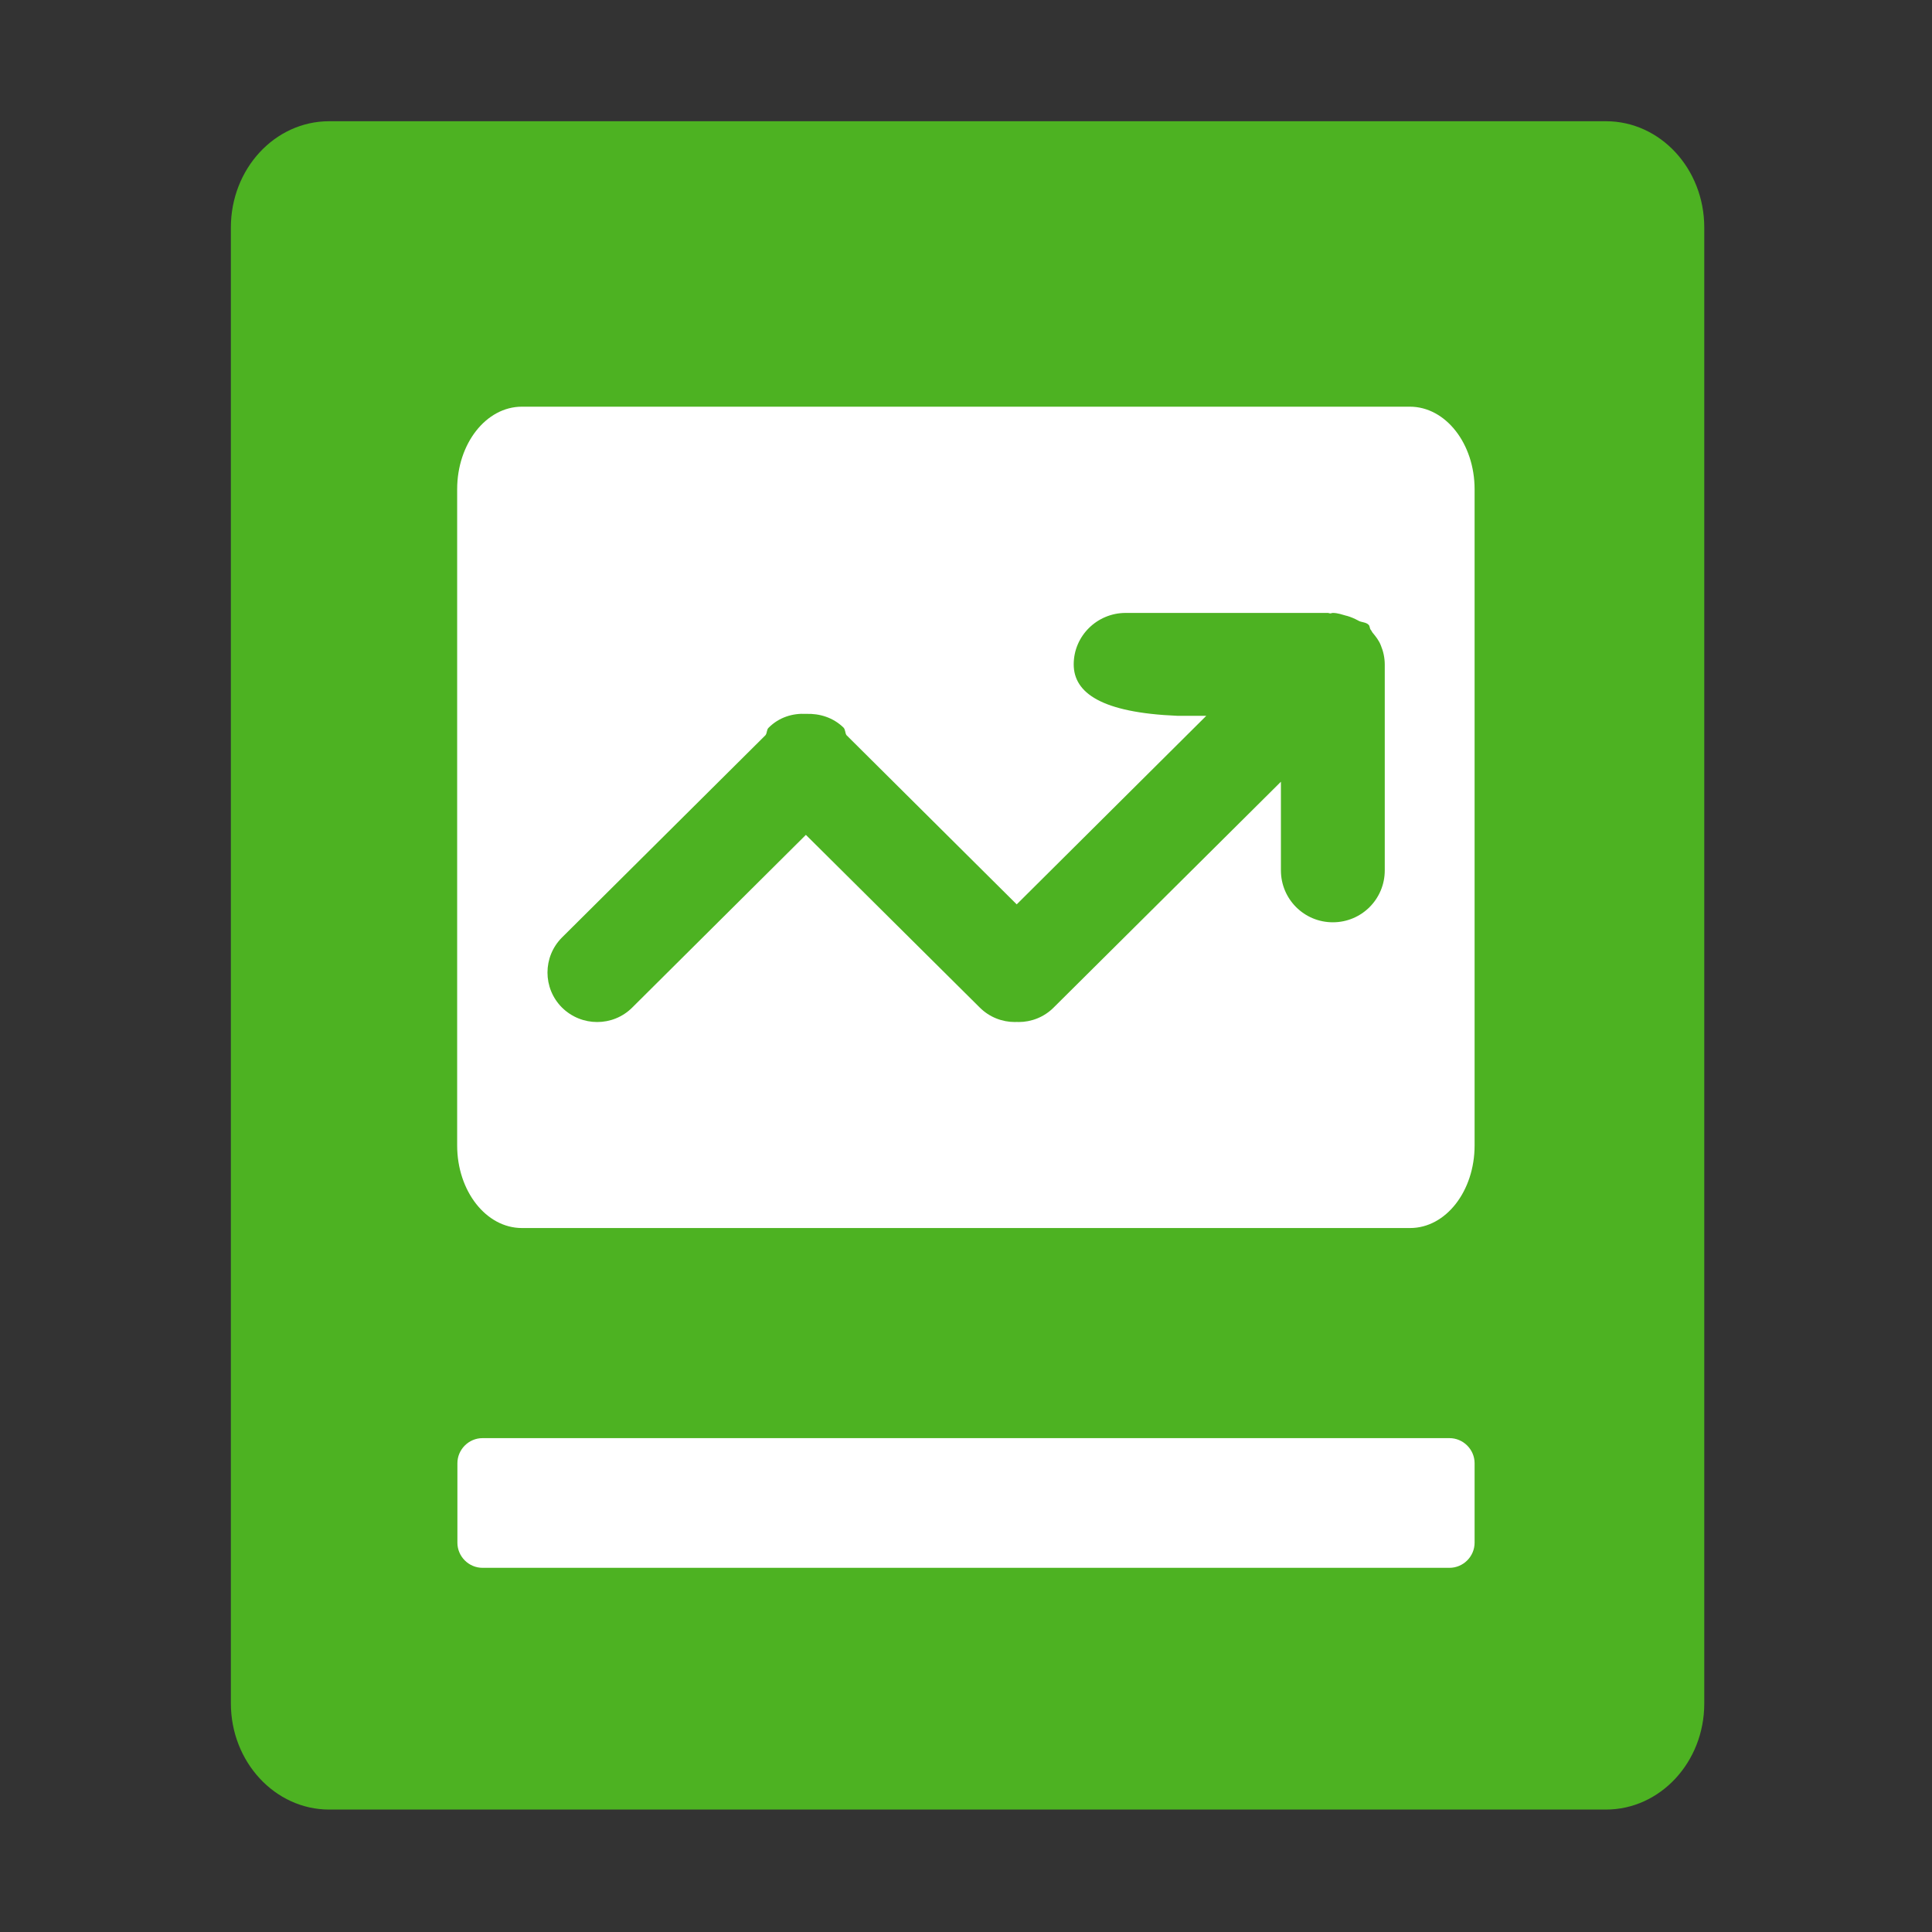 <?xml version="1.0" standalone="no"?><!DOCTYPE svg PUBLIC "-//W3C//DTD SVG 1.1//EN" "http://www.w3.org/Graphics/SVG/1.1/DTD/svg11.dtd"><svg t="1654155297794" class="icon" viewBox="0 0 1024 1024" version="1.1" xmlns="http://www.w3.org/2000/svg" p-id="1155" xmlns:xlink="http://www.w3.org/1999/xlink" width="200" height="200"><rect x="0" y="0" width="1024" height="1024" fill="#333333" stroke="none"/><defs><style type="text/css"></style></defs><path d="M851.2 959.104H174.464c-28.672 0-52.096-25.216-52.096-56.32V120.576c0-31.104 23.296-56.32 52.096-56.32H851.2c28.8 0 52.096 25.216 52.096 56.32v782.336c0 31.104-23.424 56.192-52.096 56.192z" fill="#4DB222" p-id="1156"></path><path d="M747.392 650.88H276.608c-18.944 0-34.304-19.584-34.304-43.776V259.328c0-24.192 15.36-43.776 34.304-43.776h470.656c18.944 0 34.304 19.584 34.304 43.776v347.776c0 24.192-15.232 43.776-34.176 43.776z" fill="#FFFFFF" p-id="1157"></path><path d="M768.256 830.976H255.744c-7.296 0-13.312-6.016-13.312-13.312v-42.112c0-7.296 6.016-13.312 13.312-13.312h512.512c7.296 0 13.312 6.016 13.312 13.312v42.112c0 7.296-6.016 13.312-13.312 13.312z" fill="#FFFFFF" p-id="1158"></path><path d="M556.544 496.896l-107.904-107.264c-0.768-1.152-0.512-2.816-1.536-3.968-5.504-5.376-12.672-7.552-19.84-7.296-7.168-0.384-14.336 1.792-19.84 7.296-1.152 1.024-0.768 2.688-1.664 3.968l-107.904 107.264c-10.24 10.24-10.24 26.88 0 37.12 10.368 10.24 27.008 10.24 37.248 0l92.032-91.52 92.16 91.52c10.24 10.24 27.008 10.24 37.248 0 10.368-10.24 10.368-26.752 0-37.12z m169.984-163.072c-0.64-0.768-0.384-1.92-1.152-2.688-1.536-1.536-3.84-1.152-5.632-2.304-1.92-1.024-3.712-1.792-5.888-2.432h-0.128c-2.304-0.64-4.736-1.536-7.296-1.536-0.512 0-0.896 0.256-1.28 0.256-0.64 0-1.152-0.384-1.92-0.256h-106.624c-15.104 0-27.52 12.16-27.52 27.264s14.72 25.6 54.912 27.264h15.36l-118.144 117.504c-10.24 10.24-10.24 26.88 0 37.12 10.368 10.24 27.008 10.24 37.248 0l120.448-119.68v46.976c0 15.232 12.288 27.52 27.52 27.52s27.52-12.288 27.52-27.52v-109.056c0-3.584-0.768-7.04-2.048-10.112-1.024-2.688-2.688-4.736-4.48-6.912-0.384-0.512-0.512-1.024-0.896-1.408z" fill="#4DB222" p-id="1159"></path></svg>
